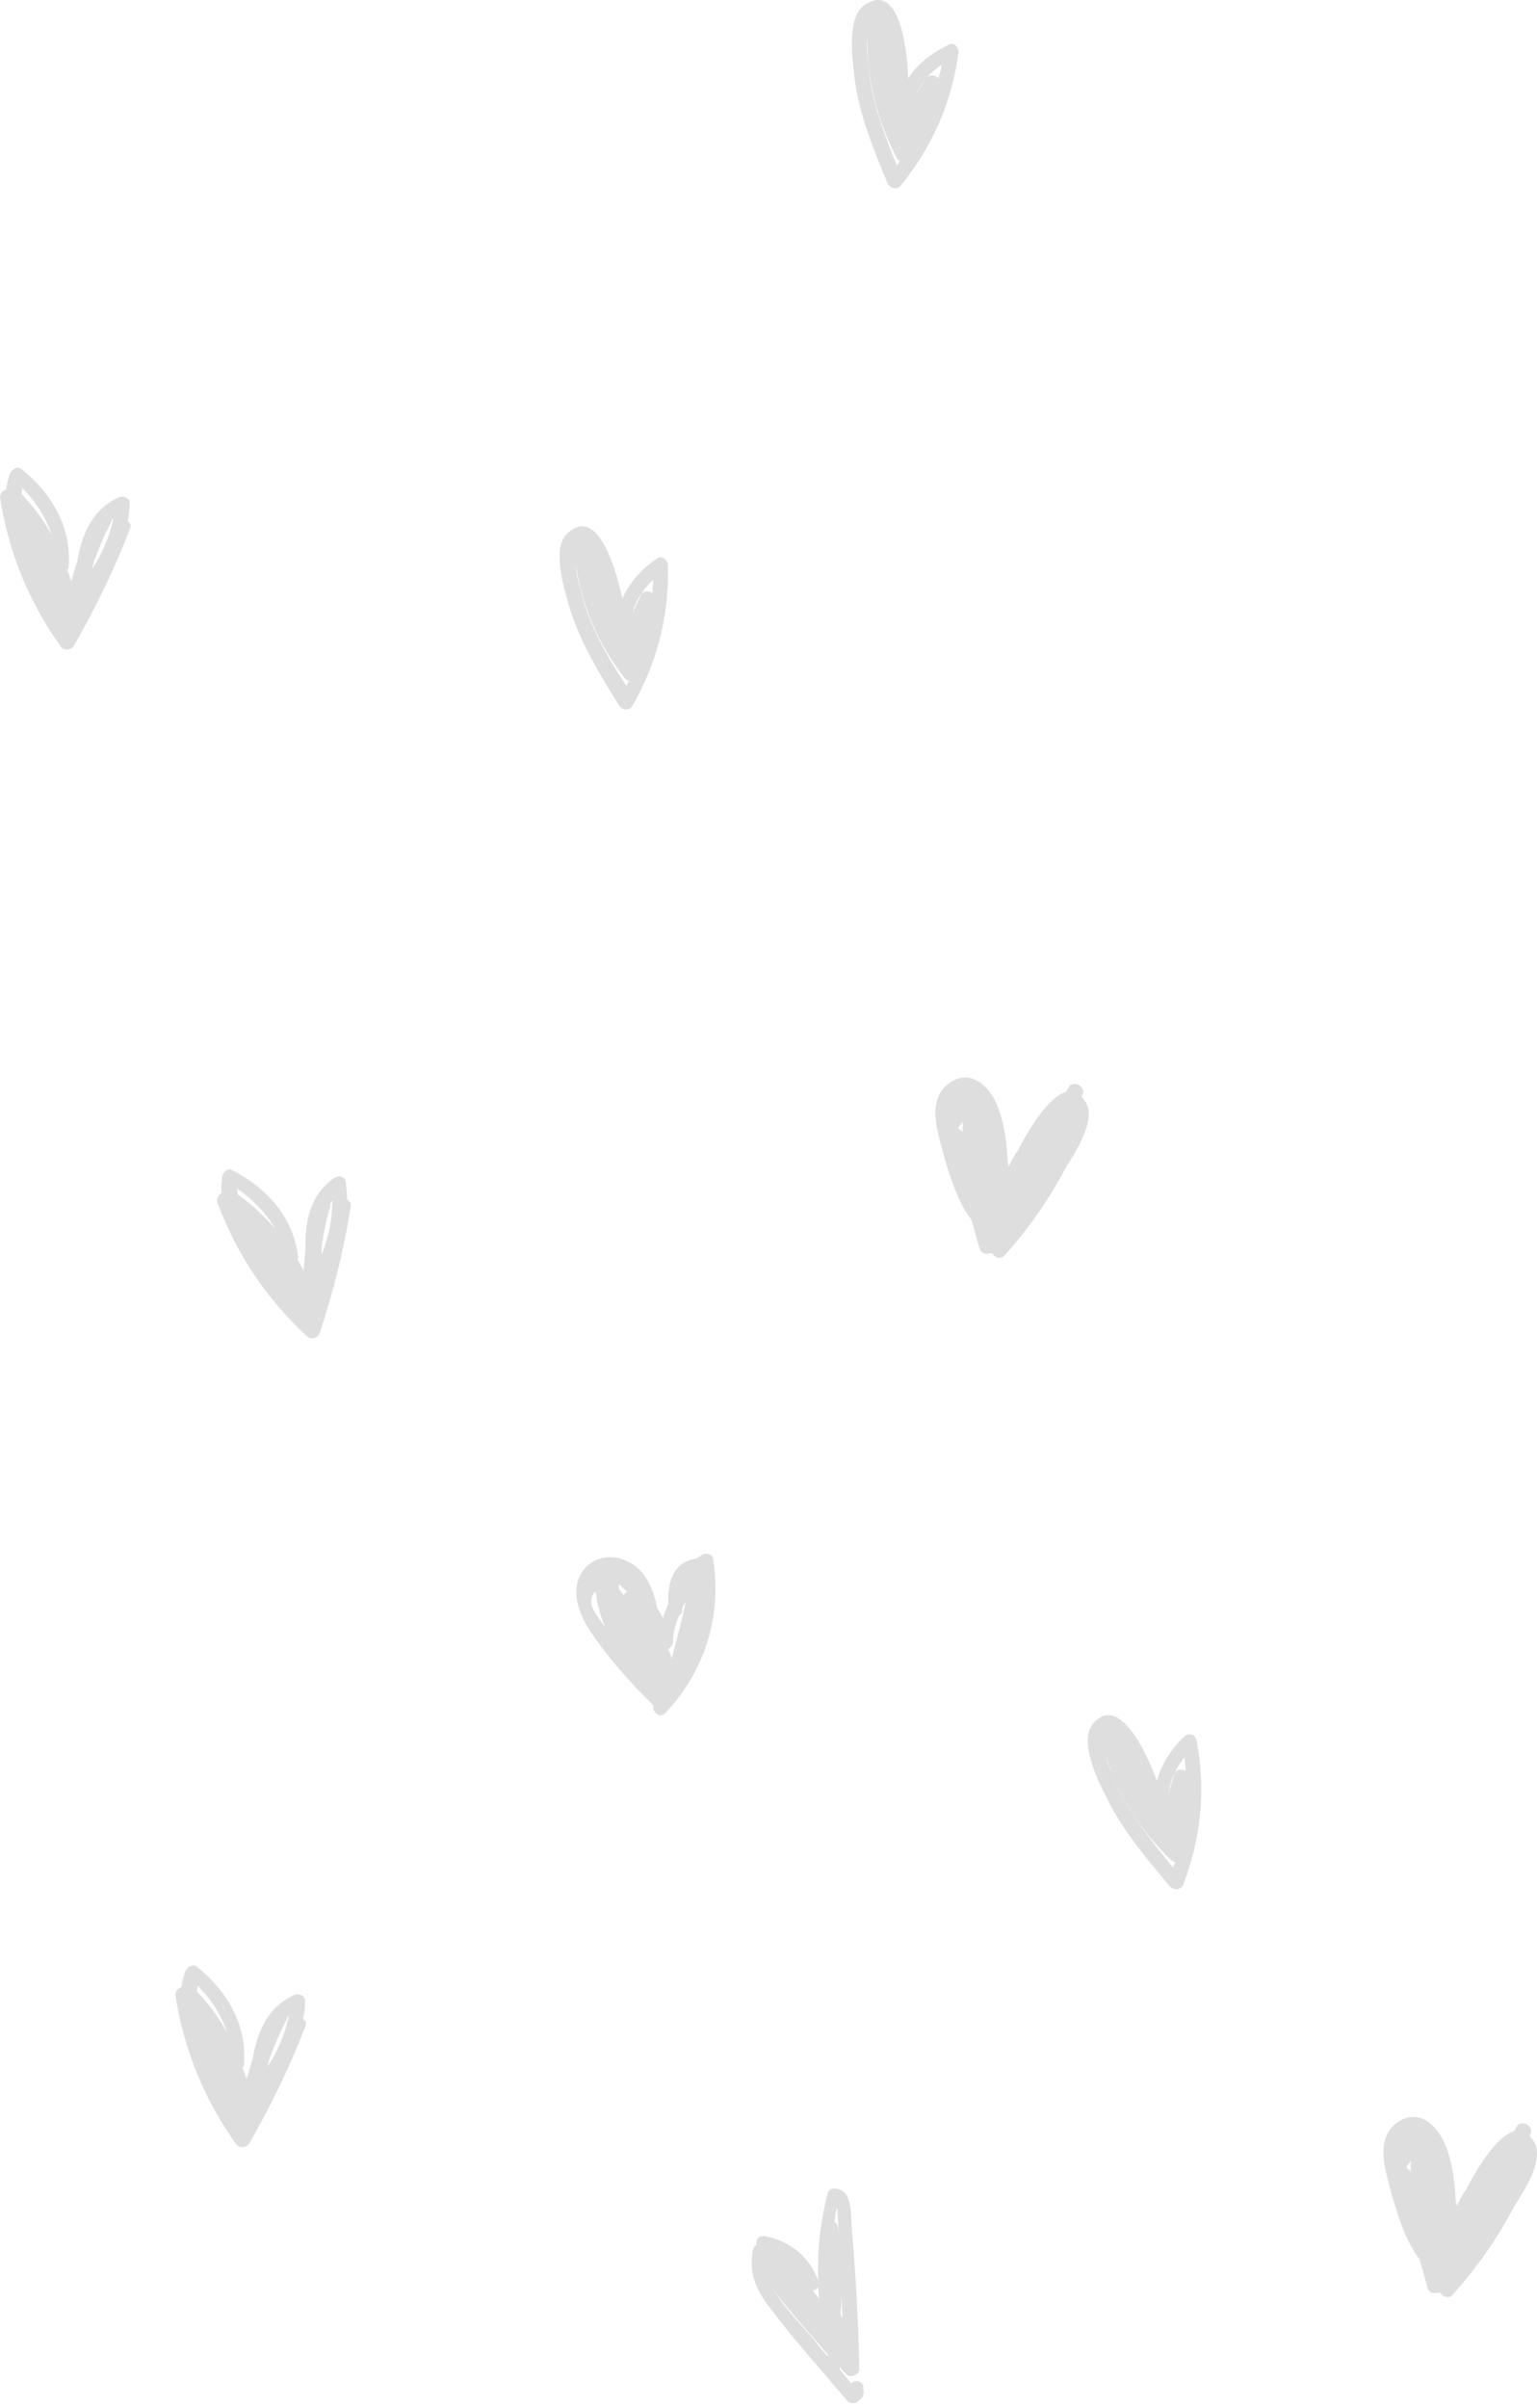 <svg width="196" height="307" viewBox="0 0 196 307" fill="none" xmlns="http://www.w3.org/2000/svg">
<path d="M90.947 198.79C90.861 198.191 90.09 197.934 89.662 198.191C89.32 198.362 89.063 198.533 88.806 198.705C85.81 199.133 85.125 201.786 85.211 204.526C84.954 205.125 84.697 205.724 84.526 206.324C84.355 205.896 84.098 205.468 83.841 205.125C83.327 202.728 82.471 200.331 80.16 199.133C78.277 198.105 75.794 198.362 74.424 200.16C72.541 202.642 73.825 205.81 75.366 208.121C77.592 211.46 80.417 214.542 83.327 217.452C83.156 218.309 84.183 219.165 84.868 218.394C89.919 213.001 92.059 206.067 90.947 198.79ZM79.561 203.413C79.389 203.156 79.133 202.899 78.962 202.642C78.962 202.386 78.876 202.214 78.876 201.958C79.304 202.3 79.646 202.642 79.989 202.985C79.732 203.071 79.646 203.156 79.561 203.413ZM86.581 205.981C86.837 205.896 87.008 205.639 87.008 205.296C87.008 205.211 87.008 205.125 87.008 205.039C87.094 204.783 87.265 204.526 87.437 204.269C86.923 206.666 86.324 209.063 85.639 211.46C85.553 211.032 85.382 210.604 85.211 210.262C85.468 210.09 85.724 209.833 85.81 209.491C85.81 208.121 86.153 207.008 86.581 205.981ZM75.965 202.899C76.136 204.526 76.564 206.067 77.164 207.436C76.821 207.008 76.564 206.58 76.308 206.238C75.195 204.783 75.109 203.67 75.965 202.899Z" fill="#DEDEDE"/>
<path d="M83.809 71.186C81.755 72.556 80.299 74.268 79.358 76.323C78.33 71.443 75.933 64.595 72.338 68.019C70.283 69.902 71.995 75.21 72.595 77.35C73.964 81.887 76.447 85.911 78.93 89.934C79.272 90.534 80.214 90.705 80.642 90.02C83.809 84.456 85.35 78.463 85.179 72.043C85.179 71.443 84.408 70.758 83.809 71.186ZM83.296 73.926C83.296 74.525 83.21 75.124 83.21 75.638C82.782 75.296 82.011 75.296 81.755 75.809C81.583 76.152 81.155 77.093 80.642 78.206C81.07 76.58 82.011 75.124 83.296 73.926ZM74.136 75.552C73.879 74.611 73.451 73.241 73.451 72.214C74.307 77.521 76.361 82.23 79.7 86.51C79.871 86.681 79.957 86.767 80.214 86.767C80.128 87.024 79.957 87.195 79.871 87.452C77.474 83.771 75.163 79.833 74.136 75.552Z" fill="#DEDEDE"/>
<path d="M151.129 221.313C149.332 222.939 148.133 224.908 147.534 227.048C145.822 222.426 142.397 216.005 139.316 219.857C137.603 222.083 140 227.048 141.028 229.017C143.082 233.298 146.164 236.893 149.16 240.489C149.588 241.002 150.616 241.002 150.873 240.317C153.184 234.325 153.783 228.161 152.585 221.912C152.499 221.313 151.729 220.799 151.129 221.313ZM151.044 224.052C151.129 224.651 151.129 225.251 151.215 225.764C150.701 225.507 149.931 225.593 149.76 226.192C149.674 226.535 149.332 227.476 148.989 228.76C149.246 227.048 149.931 225.422 151.044 224.052ZM142.226 227.134C141.884 226.278 141.199 224.908 141.028 223.966C142.654 229.017 145.394 233.383 149.332 237.15C149.503 237.321 149.674 237.321 149.845 237.407C149.76 237.664 149.674 237.835 149.588 238.092C146.763 234.667 143.938 231.157 142.226 227.134Z" fill="#DEDEDE"/>
<path d="M121.033 5.688C118.807 6.715 117.009 8.171 115.811 9.969C115.639 5.003 114.355 -2.188 110.246 0.637C107.935 2.178 108.705 7.657 108.962 9.883C109.561 14.591 111.359 18.957 113.157 23.323C113.414 24.008 114.355 24.265 114.869 23.666C118.892 18.7 121.375 13.05 122.231 6.715C122.317 6.116 121.717 5.346 121.033 5.688ZM120.091 8.256C120.005 8.856 119.834 9.369 119.663 9.969C119.235 9.54 118.55 9.455 118.122 9.969C117.951 10.225 117.266 11.081 116.667 12.194C117.437 10.568 118.636 9.198 120.091 8.256ZM110.76 8.428C110.674 7.486 110.417 6.031 110.589 5.003C110.589 10.311 111.873 15.362 114.355 20.156C114.441 20.327 114.612 20.498 114.783 20.498C114.612 20.669 114.526 20.926 114.355 21.097C112.729 16.988 111.102 12.793 110.76 8.428Z" fill="#DEDEDE"/>
<path d="M16.276 66.493C16.448 65.808 16.533 65.038 16.533 64.267C16.619 63.497 15.763 63.154 15.164 63.411C11.739 64.952 10.455 68.12 9.856 71.544C9.599 72.4 9.342 73.256 9.085 74.112C8.914 73.599 8.743 73.085 8.572 72.657C8.657 72.571 8.743 72.486 8.743 72.314C9.171 67.264 6.603 62.898 2.75 59.816C2.237 59.388 1.552 59.816 1.295 60.329C1.038 61.014 0.867 61.699 0.781 62.384C0.353 62.555 -0.075 62.983 0.011 63.497C1.124 70.517 3.692 76.766 7.801 82.502C8.144 83.015 9.085 82.844 9.428 82.33C12.167 77.536 14.564 72.657 16.533 67.52C16.79 67.007 16.619 66.664 16.276 66.493ZM14.479 66.065C13.965 68.462 13.023 70.602 11.739 72.571C11.825 72.229 11.91 71.886 11.996 71.544C12.595 69.917 13.28 68.291 14.136 66.664C14.222 66.579 14.222 66.493 14.222 66.407C14.222 66.322 14.307 66.236 14.479 66.065ZM6.603 68.205C5.575 66.322 4.291 64.61 2.75 62.983C2.75 62.726 2.836 62.47 2.836 62.213C4.634 64.01 5.832 65.98 6.603 68.205Z" fill="#DEDEDE"/>
<path d="M38.642 257.439C38.813 256.754 38.898 255.984 38.898 255.213C38.984 254.443 38.128 254.1 37.529 254.357C34.104 255.898 32.82 259.065 32.221 262.49C31.964 263.346 31.707 264.202 31.451 265.058C31.279 264.544 31.108 264.031 30.937 263.603C31.023 263.517 31.108 263.431 31.108 263.26C31.536 258.209 28.968 253.843 25.116 250.762C24.602 250.334 23.917 250.762 23.66 251.275C23.404 251.96 23.232 252.645 23.147 253.33C22.719 253.501 22.291 253.929 22.376 254.443C23.489 261.462 26.057 267.712 30.166 273.447C30.509 273.961 31.451 273.79 31.793 273.276C34.532 268.482 36.929 263.603 38.898 258.466C39.155 257.953 38.984 257.61 38.642 257.439ZM36.844 257.011C36.33 259.408 35.389 261.548 34.104 263.517C34.19 263.175 34.276 262.832 34.361 262.49C34.961 260.863 35.645 259.237 36.501 257.61C36.587 257.525 36.587 257.439 36.587 257.353C36.587 257.268 36.673 257.182 36.844 257.011ZM28.968 259.151C27.941 257.268 26.657 255.556 25.116 253.929C25.116 253.672 25.201 253.415 25.201 253.159C26.999 254.956 28.198 256.925 28.968 259.151Z" fill="#DEDEDE"/>
<path d="M44.266 152.969C44.266 152.284 44.181 151.513 44.095 150.743C44.009 149.972 43.153 149.801 42.554 150.229C39.472 152.455 38.873 155.794 38.959 159.304C38.873 160.16 38.787 161.101 38.702 161.957C38.445 161.529 38.188 161.016 37.931 160.588C38.017 160.502 38.017 160.331 38.017 160.245C37.418 155.195 33.993 151.428 29.627 149.202C29.028 148.86 28.429 149.459 28.343 149.972C28.258 150.743 28.172 151.428 28.258 152.113C27.83 152.369 27.573 152.883 27.744 153.397C30.227 159.989 33.993 165.639 39.215 170.433C39.729 170.861 40.585 170.518 40.756 170.005C42.468 164.783 43.838 159.475 44.694 153.996C44.865 153.397 44.609 153.14 44.266 152.969ZM42.383 153.054C42.383 155.451 41.869 157.848 41.013 159.989C41.013 159.646 41.013 159.304 41.013 158.961C41.27 157.249 41.612 155.451 42.126 153.739C42.126 153.654 42.126 153.568 42.126 153.482C42.212 153.311 42.297 153.14 42.383 153.054ZM35.106 156.65C33.651 155.023 32.11 153.568 30.312 152.284C30.312 152.027 30.227 151.77 30.227 151.513C32.281 152.969 33.908 154.681 35.106 156.65Z" fill="#DEDEDE"/>
<path d="M195.474 272.848C195.302 272.677 195.217 272.506 195.045 272.335C195.131 272.249 195.131 272.163 195.217 271.992C195.559 270.965 193.933 270.194 193.419 271.136C193.333 271.307 193.162 271.564 193.077 271.735C190.936 272.335 188.539 276.101 186.998 279.098C186.485 279.782 186.142 280.467 185.8 281.238C185.714 281.066 185.714 280.895 185.629 280.638C185.457 276.615 184.601 271.65 181.52 270.194C180.064 269.51 178.523 270.109 177.496 271.222C175.698 273.276 176.554 276.273 177.154 278.584C177.667 280.467 178.951 285.518 181.006 288.001C181.348 289.199 181.691 290.398 182.033 291.682C182.119 292.024 182.461 292.367 182.889 292.367C183.146 292.367 183.489 292.281 183.66 292.281C183.917 292.795 184.687 293.137 185.201 292.623C188.283 289.199 190.936 285.432 193.077 281.323C194.275 279.44 197.186 275.16 195.474 272.848ZM179.379 276.187C179.551 276.016 179.722 275.844 179.807 275.588L179.893 275.673C179.893 276.101 179.893 276.444 179.893 276.872C179.722 276.615 179.551 276.529 179.294 276.444C179.465 276.444 179.465 276.273 179.379 276.187Z" fill="#DEDEDE"/>
<path d="M138.339 140.331C138.168 140.159 138.082 139.988 137.911 139.817C137.996 139.731 137.996 139.646 138.082 139.475C138.424 138.447 136.798 137.677 136.284 138.619C136.199 138.79 136.027 139.047 135.942 139.218C133.802 139.817 131.405 143.584 129.864 146.58C129.35 147.265 129.008 147.95 128.665 148.72C128.58 148.549 128.58 148.378 128.494 148.121C128.323 144.097 127.467 139.132 124.385 137.677C122.929 136.992 121.389 137.591 120.361 138.704C118.564 140.759 119.42 143.755 120.019 146.066C120.532 147.95 121.817 153.001 123.871 155.483C124.214 156.682 124.556 157.88 124.898 159.164C124.984 159.507 125.326 159.849 125.754 159.849C126.011 159.849 126.354 159.763 126.525 159.763C126.782 160.277 127.552 160.62 128.066 160.106C131.148 156.682 133.802 152.915 135.942 148.806C137.14 146.922 139.965 142.642 138.339 140.331ZM122.245 143.669C122.416 143.498 122.587 143.327 122.673 143.07L122.758 143.156C122.758 143.584 122.758 143.926 122.758 144.354C122.587 144.097 122.416 144.012 122.159 143.926C122.245 143.926 122.245 143.841 122.245 143.669Z" fill="#DEDEDE"/>
<path d="M110.085 304.287C109.999 303.516 109.057 303.43 108.544 303.859C108.03 303.259 107.517 302.66 107.003 301.975C107.088 301.975 107.088 301.89 107.174 301.89C107.431 302.146 107.602 302.403 107.859 302.66C108.373 303.259 109.571 302.831 109.571 302.061C109.485 296.154 109.143 290.247 108.629 284.34C108.458 282.628 108.886 279.032 106.318 279.032C105.976 279.032 105.633 279.289 105.548 279.632C104.606 283.313 104.178 287.08 104.349 290.761C103.151 287.679 100.839 285.795 97.586 285.111C96.987 285.025 96.473 285.282 96.473 285.881C96.473 286.052 96.473 286.138 96.473 286.223C96.302 286.309 96.131 286.48 96.045 286.737C95.36 289.905 96.559 292.216 98.528 294.699C101.524 298.636 104.863 302.318 108.03 306.084C108.373 306.512 109.057 306.512 109.4 306.17C110.17 305.571 110.17 305.399 110.085 304.287ZM107.174 295.041C107.088 295.041 107.088 295.041 107.174 295.041C107.26 294.271 107.26 293.5 107.345 292.815C107.345 293.757 107.431 294.613 107.431 295.555C107.345 295.383 107.26 295.212 107.174 295.041ZM106.917 284.683C106.917 284.426 106.832 284.169 106.832 283.912C106.746 283.655 106.66 283.398 106.404 283.313C106.489 282.371 106.66 281.601 106.746 281.601C106.832 281.601 106.917 283.741 106.917 284.683ZM104.349 291.531C104.349 292.045 104.435 292.558 104.435 293.072C104.178 292.73 103.921 292.387 103.664 292.045C104.007 291.959 104.263 291.788 104.349 291.531ZM98.785 292.13C98.87 292.216 98.956 292.302 98.956 292.387C101.01 295.041 103.322 297.609 105.548 300.177C105.548 300.263 105.548 300.349 105.548 300.434C104.948 299.749 104.349 299.065 103.835 298.38C102.38 296.582 100.154 294.442 98.785 292.13Z" fill="#DEDEDE"/>
</svg>
